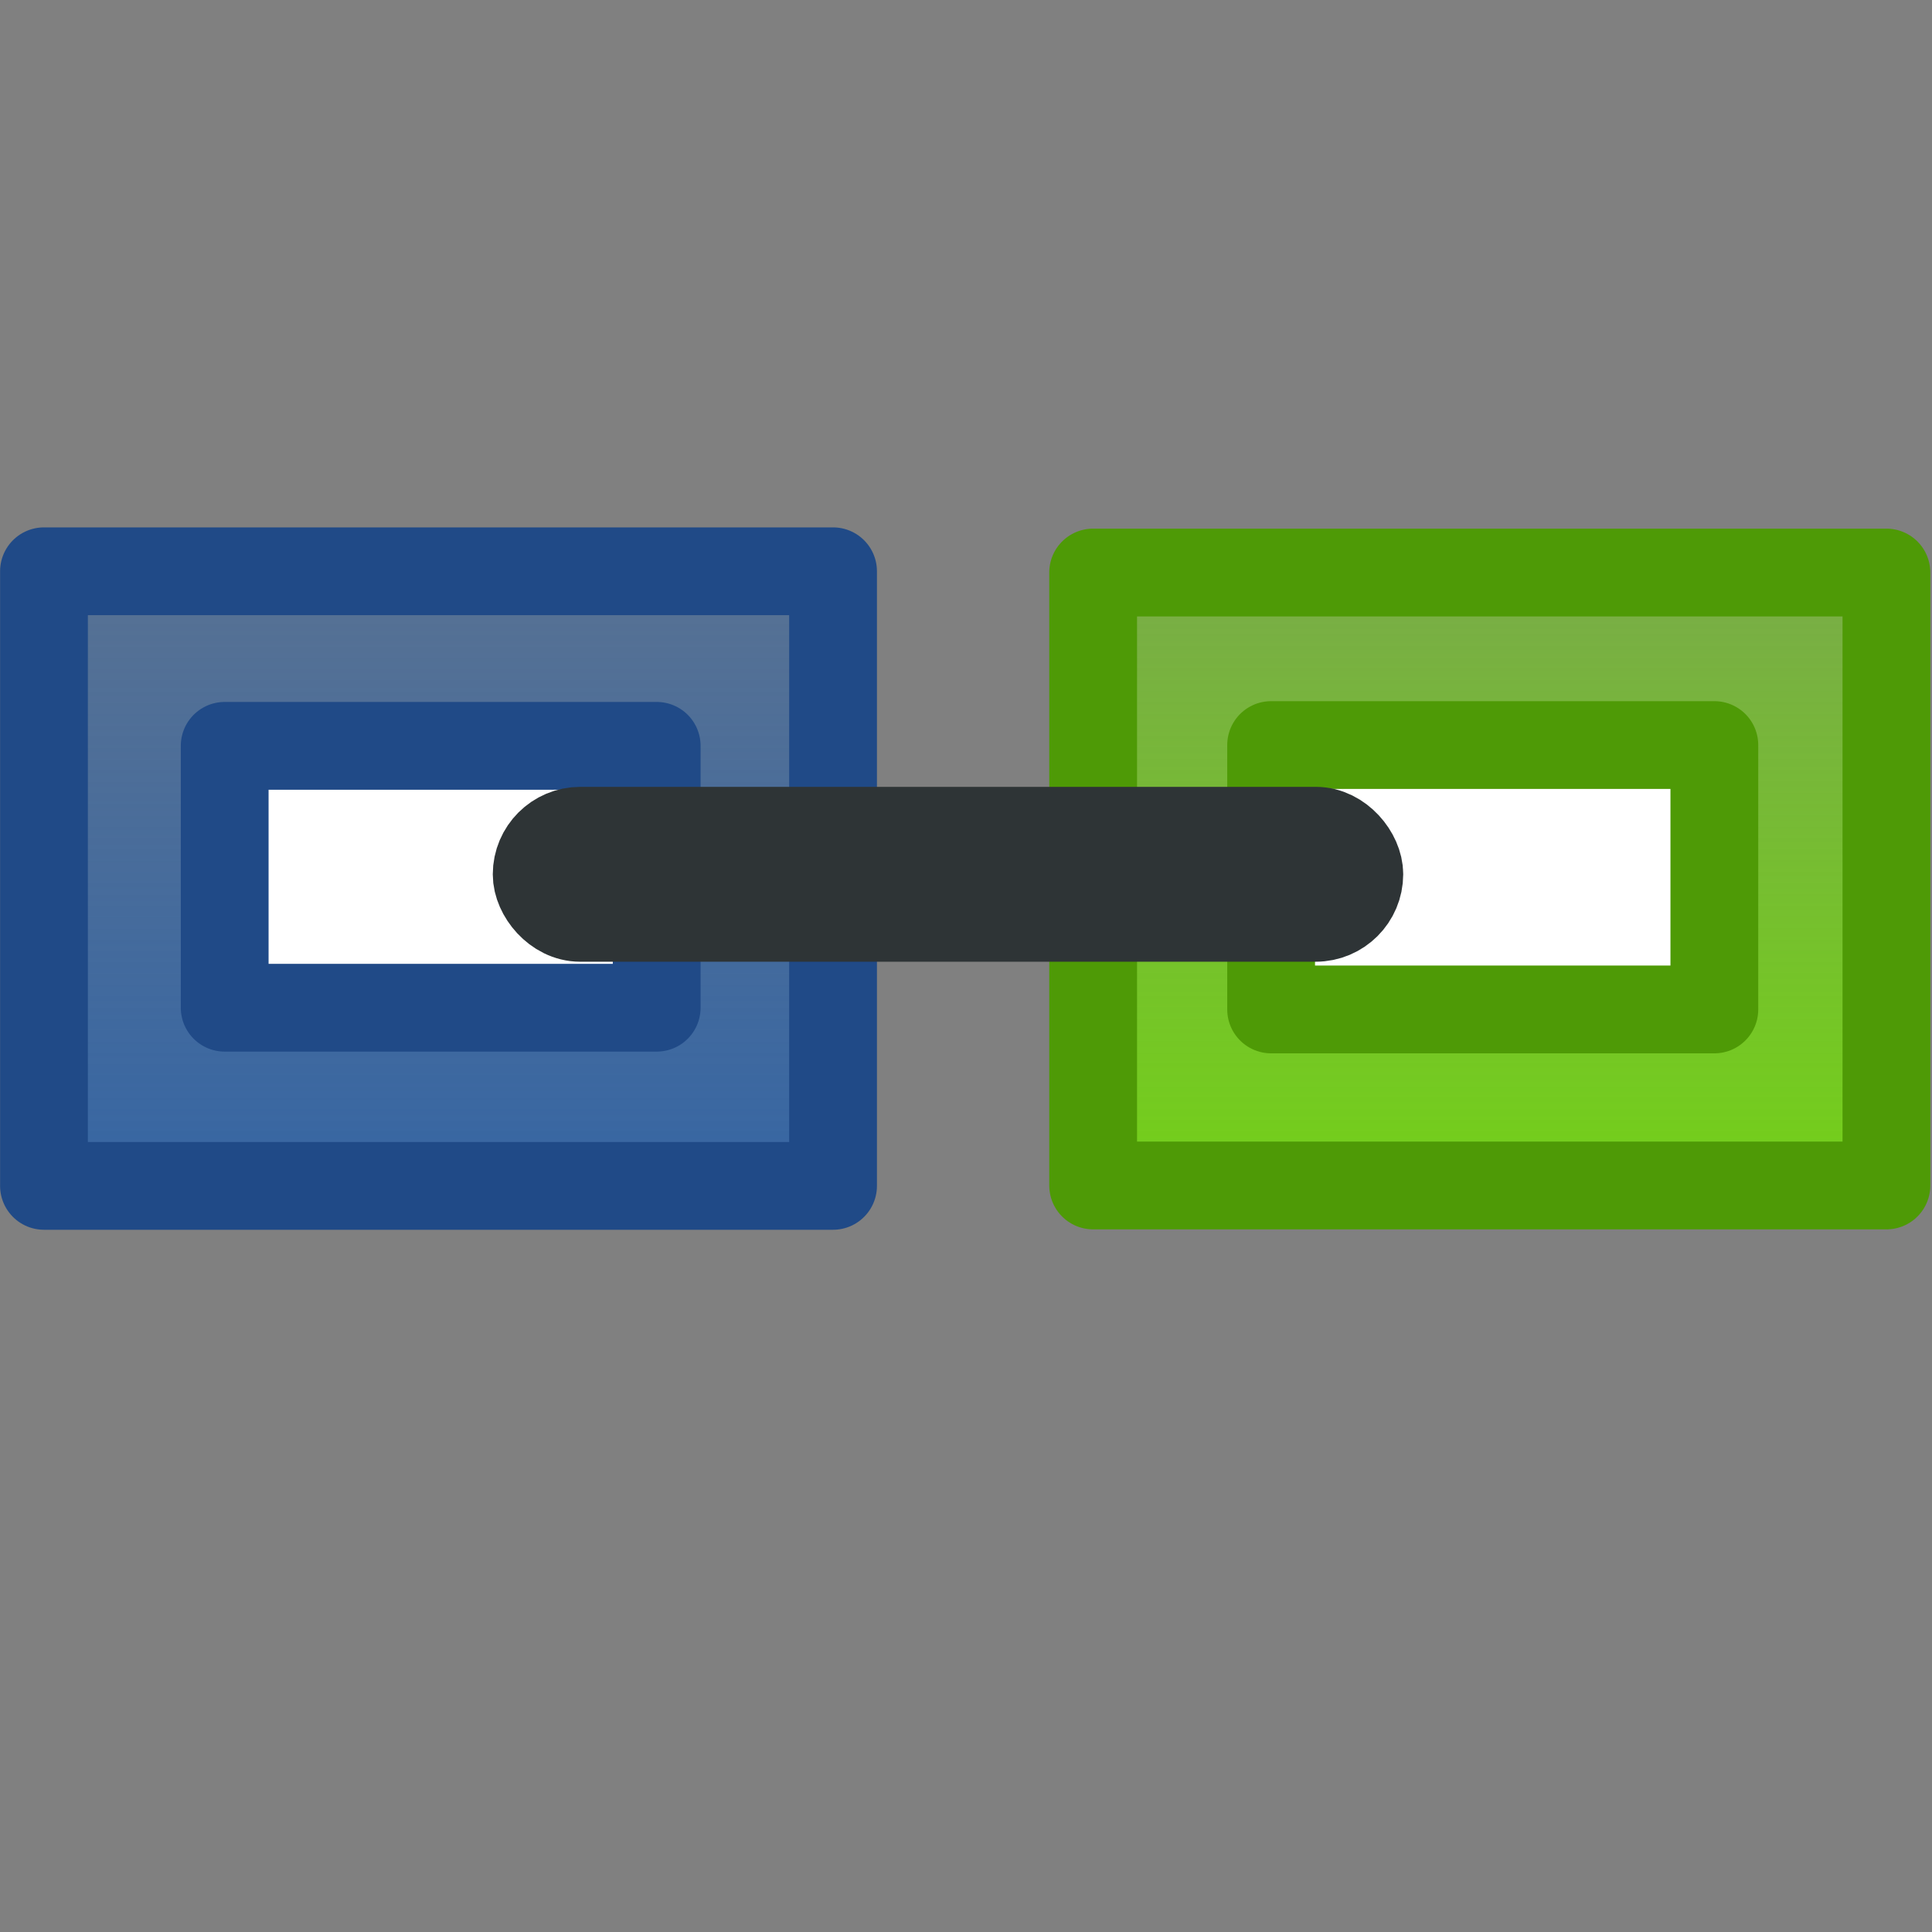 <svg height="22" width="22" xmlns="http://www.w3.org/2000/svg" xmlns:xlink="http://www.w3.org/1999/xlink"><rect width="100%" height="100%" fill="#808080" stroke="none"/><linearGradient id="a" gradientTransform="matrix(1.403 0 0 1.152 -3.286 -1.03)" gradientUnits="userSpaceOnUse" x1="10.905" x2="10.905" y1="12.226" y2="9.62"><stop offset="0" stop-color="#646662"/><stop offset="1" stop-color="#3c3d3b"/></linearGradient><linearGradient id="b" gradientTransform="matrix(1.309 0 0 1.367 -2.642 -3.462)" gradientUnits="userSpaceOnUse" x1="6.232" x2="6.232" y1="14.248" y2="7.635"><stop offset="0" stop-color="#3465a4"/><stop offset="1" stop-color="#3465a4" stop-opacity=".511"/></linearGradient><linearGradient id="c" gradientTransform="matrix(1.303 0 0 1.367 -2.142 -3.518)" gradientUnits="userSpaceOnUse" x1="15.838" x2="15.838" y1="14.285" y2="7.672"><stop offset="0" stop-color="#73d216"/><stop offset="1" stop-color="#73d216" stop-opacity=".511"/></linearGradient><g stroke-linejoin="round" stroke-width="1.127"><rect fill="url(#c)" height="7.869" rx="0" ry="2.552" stroke="#4e9a06" transform="matrix(.887 0 -0 .887 .373 -.126)" width="10.184" x="13.613" y="7.492"/><rect fill="url(#b)" height="7.89" rx="0" ry="2.553" stroke="#204a87" transform="matrix(.887 0 -0 .887 .373 -.126)" width="10.13" x=".144" y="7.476"/><rect fill="#fff" height="3.394" rx="0" ry="1.28" stroke="#4e9a06" transform="matrix(.887 0 -0 .887 .373 -.126)" width="5.69" x="15.898" y="9.707"/><rect fill="#fff" height="3.362" rx="0" ry="1.273" stroke="#204a87" transform="matrix(.887 0 -0 .887 .373 -.126)" width="5.546" x="2.464" y="9.717"/><rect fill="url(#a)" height="1.118" ry=".559" stroke="#2e3436" transform="matrix(.887 0 -.001 .887 .373 -.126)" width="10.561" x="6.482" y="10.807"/></g></svg>